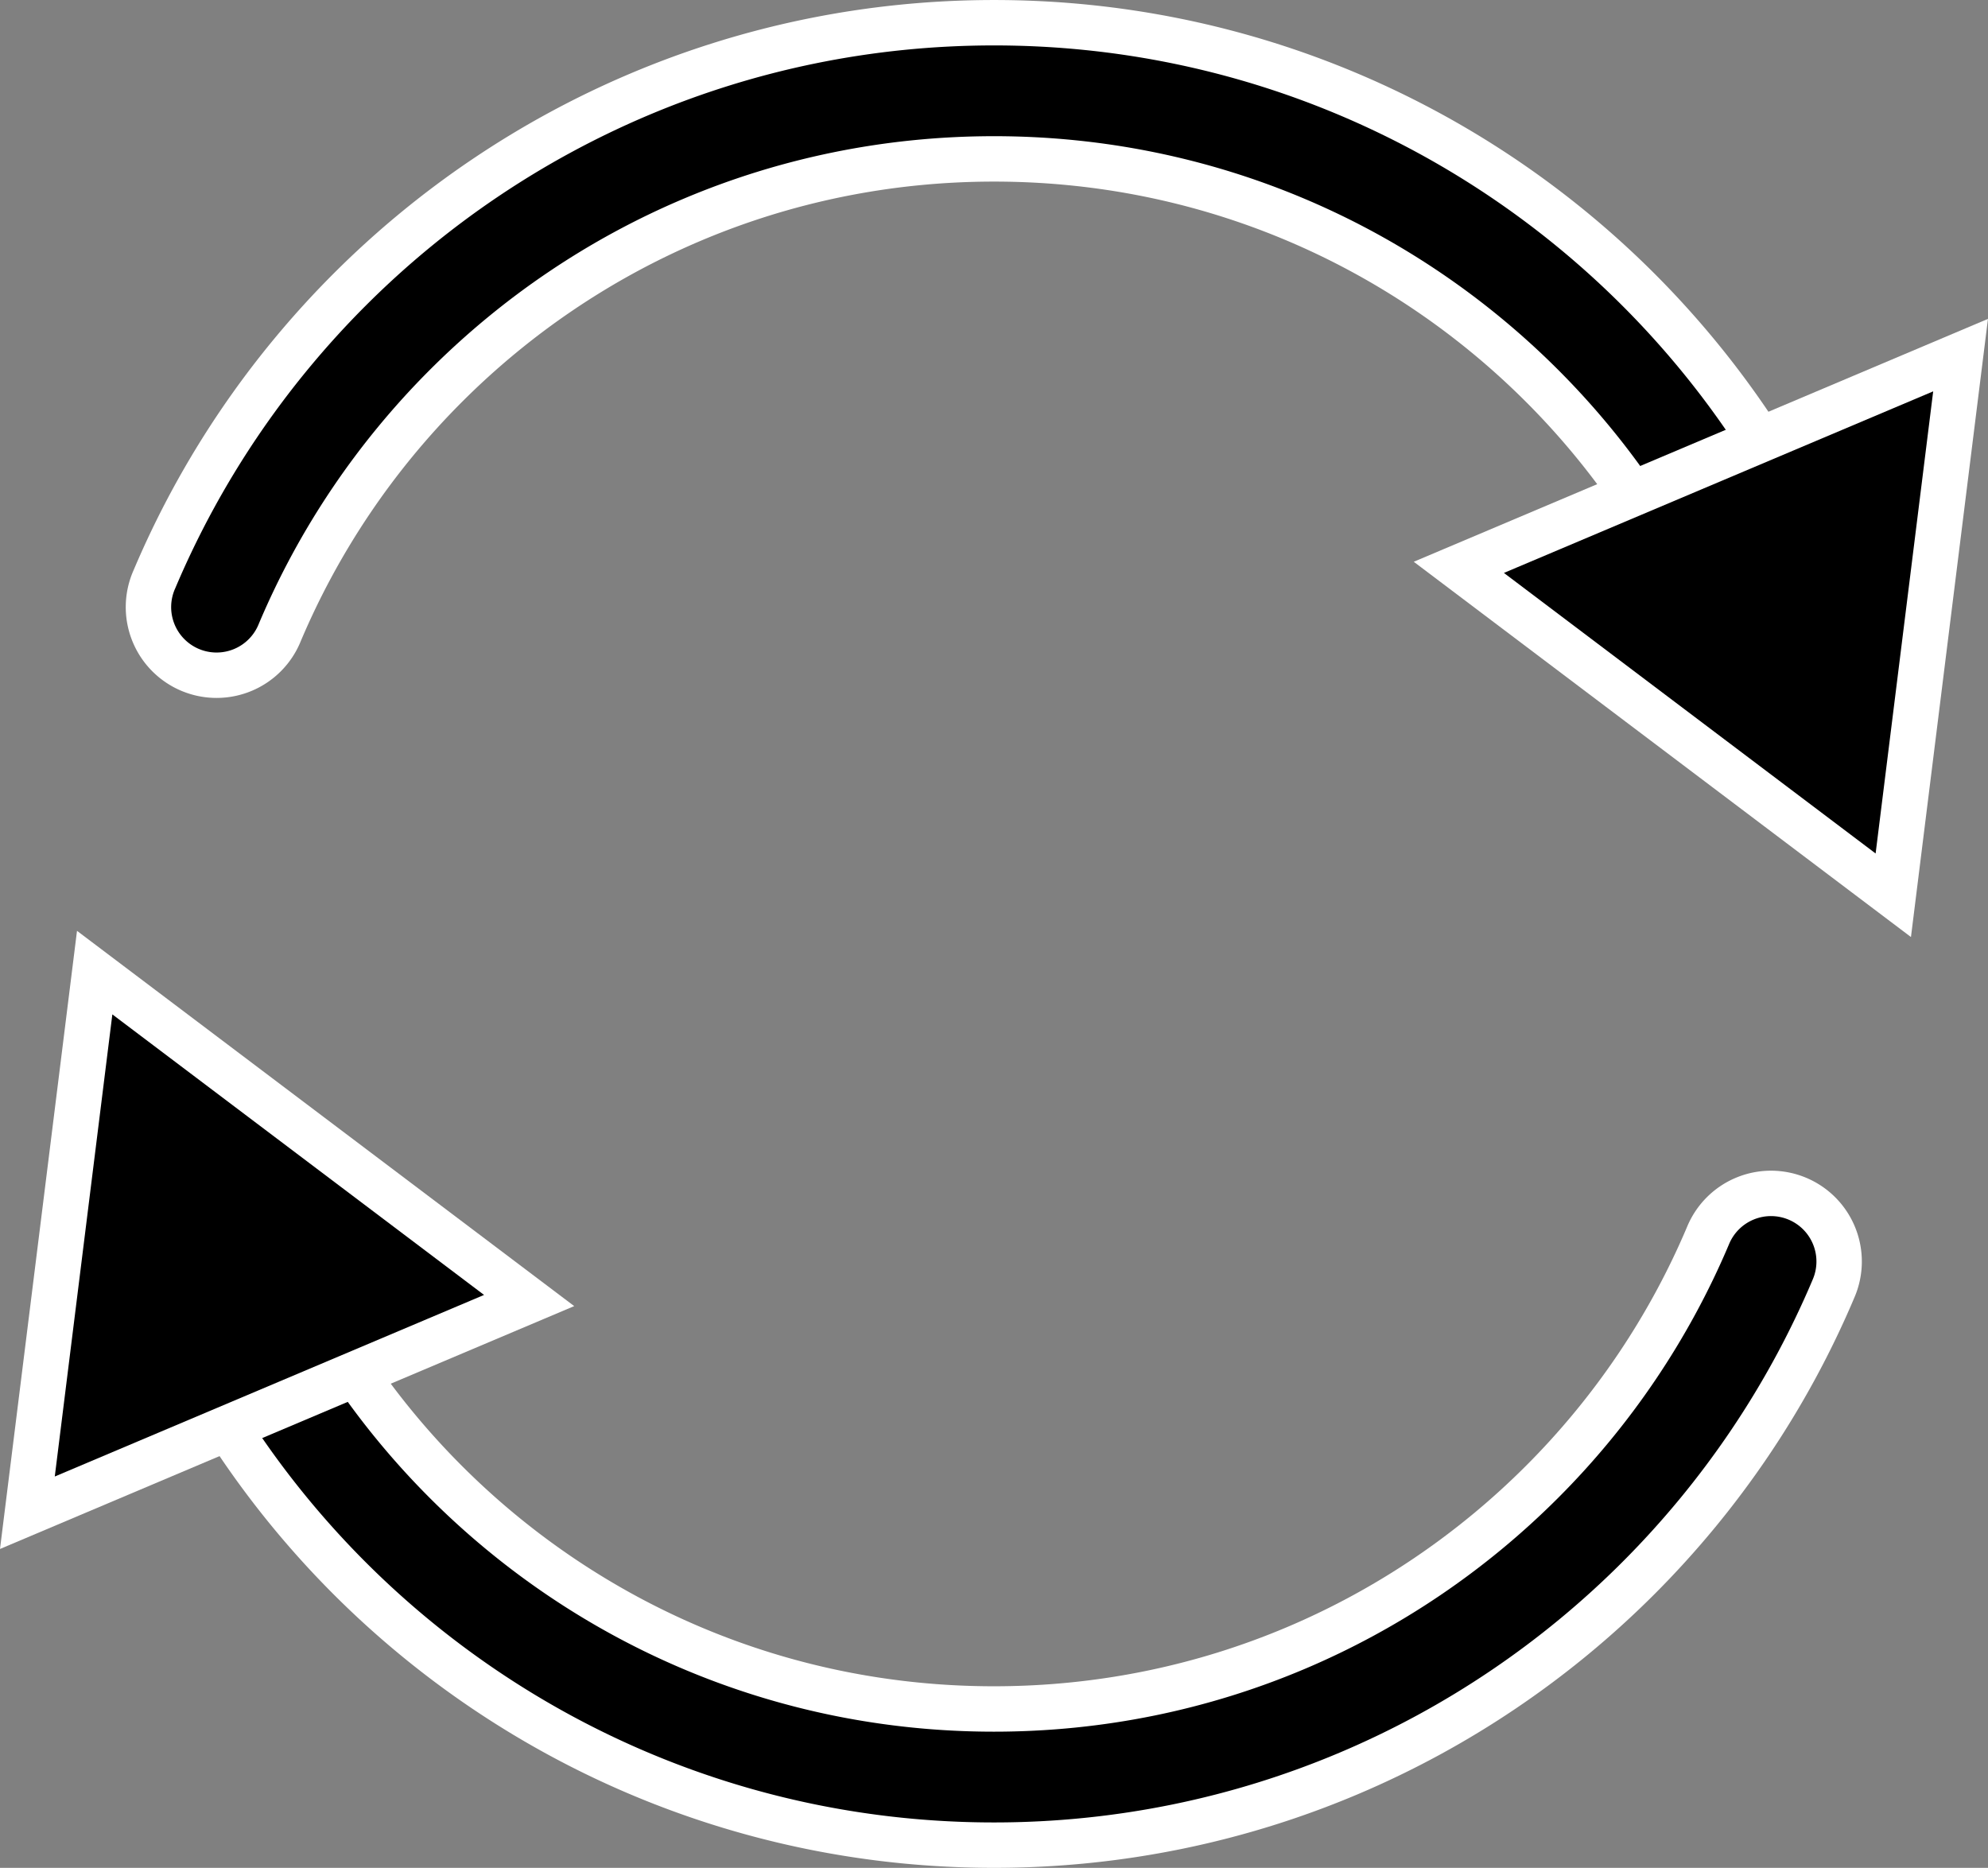 <?xml version="1.0" encoding="UTF-8" standalone="no"?>
<svg
   xmlns:dc="http://purl.org/dc/elements/1.1/"
   xmlns:cc="http://creativecommons.org/ns#"
   xmlns:rdf="http://www.w3.org/1999/02/22-rdf-syntax-ns#"
   xmlns:svg="http://www.w3.org/2000/svg"
   xmlns="http://www.w3.org/2000/svg"
   xmlns:sodipodi="http://sodipodi.sourceforge.net/DTD/sodipodi-0.dtd"
   xmlns:inkscape="http://www.inkscape.org/namespaces/inkscape"
   id="svg9602"
   version="1.1"
   viewBox="0 0 57.931 54.428"
   height="54.428mm"
   width="57.931mm"
   sodipodi:docname="cycle.svg"
   inkscape:version="0.92.4 (5da689c313, 2019-01-14)">
  <rect x="0" y="0" width="57.931" height="54.428" fill="#808080" stroke="none"/>
  <sodipodi:namedview
     pagecolor="#ffffff"
     bordercolor="#666666"
     borderopacity="1"
     objecttolerance="10"
     gridtolerance="10"
     guidetolerance="10"
     inkscape:pageopacity="0"
     inkscape:pageshadow="2"
     inkscape:window-width="1280"
     inkscape:window-height="971"
     id="namedview833"
     showgrid="false"
     inkscape:zoom="1.738777"
     inkscape:cx="132.20219"
     inkscape:cy="70.973481"
     inkscape:window-x="1592"
     inkscape:window-y="-8"
     inkscape:window-maximized="1"
     inkscape:current-layer="g835" />
  <defs
     id="defs9596">
    <marker
       orient="auto"
       refY="0"
       refX="0"
       id="marker16026"
       style="overflow:visible">
      <path
         id="path16024"
         d="M 5.77,0 -2.88,5 V -5 Z"
         style="fill:#000000;fill-opacity:1;fill-rule:evenodd;stroke:#000000;stroke-width:1pt;stroke-opacity:1"
         transform="scale(0.4)"
         inkscape:connector-curvature="0" />
    </marker>
    <marker
       style="overflow:visible"
       id="TriangleOutM"
       refX="0"
       refY="0"
       orient="auto">
      <path
         transform="scale(0.4)"
         style="fill:#000000;fill-opacity:1;fill-rule:evenodd;stroke:#000000;stroke-width:1pt;stroke-opacity:1"
         d="M 5.77,0 -2.88,5 V -5 Z"
         id="path10294"
         inkscape:connector-curvature="0" />
    </marker>
    <marker
       style="overflow:visible"
       id="Arrow1Mend"
       refX="0"
       refY="0"
       orient="auto">
      <path
         transform="matrix(-0.4,0,0,-0.4,-4,0)"
         style="fill:#000000;fill-opacity:1;fill-rule:evenodd;stroke:#000000;stroke-width:1pt;stroke-opacity:1"
         d="M 0,0 5,-5 -12.5,0 5,5 Z"
         id="path10158"
         inkscape:connector-curvature="0" />
    </marker>
    <marker
       style="overflow:visible"
       id="Arrow2Mend"
       refX="0"
       refY="0"
       orient="auto">
      <path
         transform="scale(-0.6)"
         d="M 8.719,4.034 -2.207,0.016 8.719,-4.002 c -1.745,2.372 -1.735,5.617 -6e-7,8.035 z"
         style="fill:#000000;fill-opacity:1;fill-rule:evenodd;stroke:#000000;stroke-width:0.625;stroke-linejoin:round;stroke-opacity:1"
         id="path10176"
         inkscape:connector-curvature="0" />
    </marker>
    <marker
       style="overflow:visible"
       id="TriangleOutL"
       refX="0"
       refY="0"
       orient="auto">
      <path
         transform="scale(0.8)"
         style="fill:#000000;fill-opacity:1;fill-rule:evenodd;stroke:#000000;stroke-width:1pt;stroke-opacity:1"
         d="M 5.77,0 -2.88,5 V -5 Z"
         id="path10291"
         inkscape:connector-curvature="0" />
    </marker>
    <marker
       style="overflow:visible"
       id="TriangleInL"
       refX="0"
       refY="0"
       orient="auto">
      <path
         transform="scale(-0.8)"
         style="fill:#000000;fill-opacity:1;fill-rule:evenodd;stroke:#000000;stroke-width:1pt;stroke-opacity:1"
         d="M 5.77,0 -2.88,5 V -5 Z"
         id="path10282"
         inkscape:connector-curvature="0" />
    </marker>
  </defs>
  <g
     transform="translate(-44.362,-92.137)"
     id="layer1">
    <g
       id="g843"
       style="stroke:#ffffff;stroke-width:1.323;stroke-miterlimit:4;stroke-dasharray:none;stroke-opacity:1">
      <path
         style="color:#000000;font-style:normal;font-variant:normal;font-weight:normal;font-stretch:normal;font-size:medium;line-height:normal;font-family:sans-serif;font-variant-ligatures:normal;font-variant-position:normal;font-variant-caps:normal;font-variant-numeric:normal;font-variant-alternates:normal;font-feature-settings:normal;text-indent:0;text-align:start;text-decoration:none;text-decoration-line:none;text-decoration-style:solid;text-decoration-color:#000000;letter-spacing:normal;word-spacing:normal;text-transform:none;writing-mode:lr-tb;direction:ltr;text-orientation:mixed;dominant-baseline:auto;baseline-shift:baseline;text-anchor:start;white-space:normal;shape-padding:0;clip-rule:nonzero;display:inline;overflow:visible;visibility:visible;opacity:1;isolation:auto;mix-blend-mode:normal;color-interpolation:sRGB;color-interpolation-filters:linearRGB;solid-color:#000000;solid-opacity:1;vector-effect:none;fill:#000000;fill-opacity:1;fill-rule:nonzero;stroke:#ffffff;stroke-width:1.323;stroke-linecap:round;stroke-linejoin:miter;stroke-miterlimit:4;stroke-dasharray:none;stroke-dashoffset:50;stroke-opacity:1;color-rendering:auto;image-rendering:auto;shape-rendering:auto;text-rendering:auto;enable-background:accumulate"
         d="m 50.648,126.904 a 1.985,1.985 0 0 0 -1.787,2.783 c 1.344,3.178 3.288,6.038 5.689,8.439 4.803,4.803 11.457,7.777 18.777,7.777 7.321,0 13.973,-2.974 18.775,-7.777 2.401,-2.401 4.345,-5.261 5.689,-8.439 a 1.985,1.985 0 1 0 -3.656,-1.547 c -1.142,2.7 -2.795,5.135 -4.84,7.18 -4.089,4.089 -9.721,6.615 -15.969,6.615 -6.248,0 -11.882,-2.526 -15.971,-6.615 -2.045,-2.045 -3.698,-4.479 -4.84,-7.18 a 1.985,1.985 0 0 0 -1.869,-1.236 z"
         id="path16022"
         inkscape:connector-curvature="0" />
      <path
         id="path849"
         d="m 47.121,120.478 12.66,9.555 -14.621,6.184 z"
         style="fill:#000000;fill-opacity:1;fill-rule:evenodd;stroke:#ffffff;stroke-width:1.323;stroke-miterlimit:4;stroke-dasharray:none;stroke-opacity:1"
         inkscape:connector-curvature="0" />
    </g>
    <g
       id="g835">
      <path
         style="color:#000000;font-style:normal;font-variant:normal;font-weight:normal;font-stretch:normal;font-size:medium;line-height:normal;font-family:sans-serif;font-variant-ligatures:normal;font-variant-position:normal;font-variant-caps:normal;font-variant-numeric:normal;font-variant-alternates:normal;font-feature-settings:normal;text-indent:0;text-align:start;text-decoration:none;text-decoration-line:none;text-decoration-style:solid;text-decoration-color:#000000;letter-spacing:normal;word-spacing:normal;text-transform:none;writing-mode:lr-tb;direction:ltr;text-orientation:mixed;dominant-baseline:auto;baseline-shift:baseline;text-anchor:start;white-space:normal;shape-padding:0;clip-rule:nonzero;display:inline;overflow:visible;visibility:visible;opacity:1;isolation:auto;mix-blend-mode:normal;color-interpolation:sRGB;color-interpolation-filters:linearRGB;solid-color:#000000;solid-opacity:1;vector-effect:none;fill:#000000;fill-opacity:1;fill-rule:nonzero;stroke:#ffffff;stroke-width:1.323;stroke-linecap:round;stroke-linejoin:miter;stroke-miterlimit:4;stroke-dasharray:none;stroke-dashoffset:50;stroke-opacity:1;color-rendering:auto;image-rendering:auto;shape-rendering:auto;text-rendering:auto;enable-background:accumulate"
         d="m 73.328,92.799 c -7.321,0 -13.974,2.974 -18.777,7.777 -2.401,2.401 -4.345,5.261 -5.689,8.439 a 1.985,1.985 0 1 0 3.656,1.545 c 1.142,-2.7 2.795,-5.135 4.84,-7.18 4.089,-4.089 9.723,-6.613 15.971,-6.613 6.248,0 11.88,2.524 15.969,6.613 2.045,2.045 3.698,4.479 4.84,7.18 a 1.985,1.985 0 1 0 3.656,-1.545 c -1.344,-3.178 -3.288,-6.038 -5.689,-8.439 -4.803,-4.803 -11.455,-7.777 -18.775,-7.777 z"
         id="path10147"
         inkscape:connector-curvature="0" />
      <path
         style="fill:#000000;fill-opacity:1;fill-rule:evenodd;stroke:#ffffff;stroke-width:1.323;stroke-miterlimit:4;stroke-dasharray:none;stroke-opacity:1"
         d="m 99.533,118.224 -12.66,-9.555 14.621,-6.184 z"
         id="path841"
         inkscape:connector-curvature="0" />
    </g>
  </g>
</svg>
